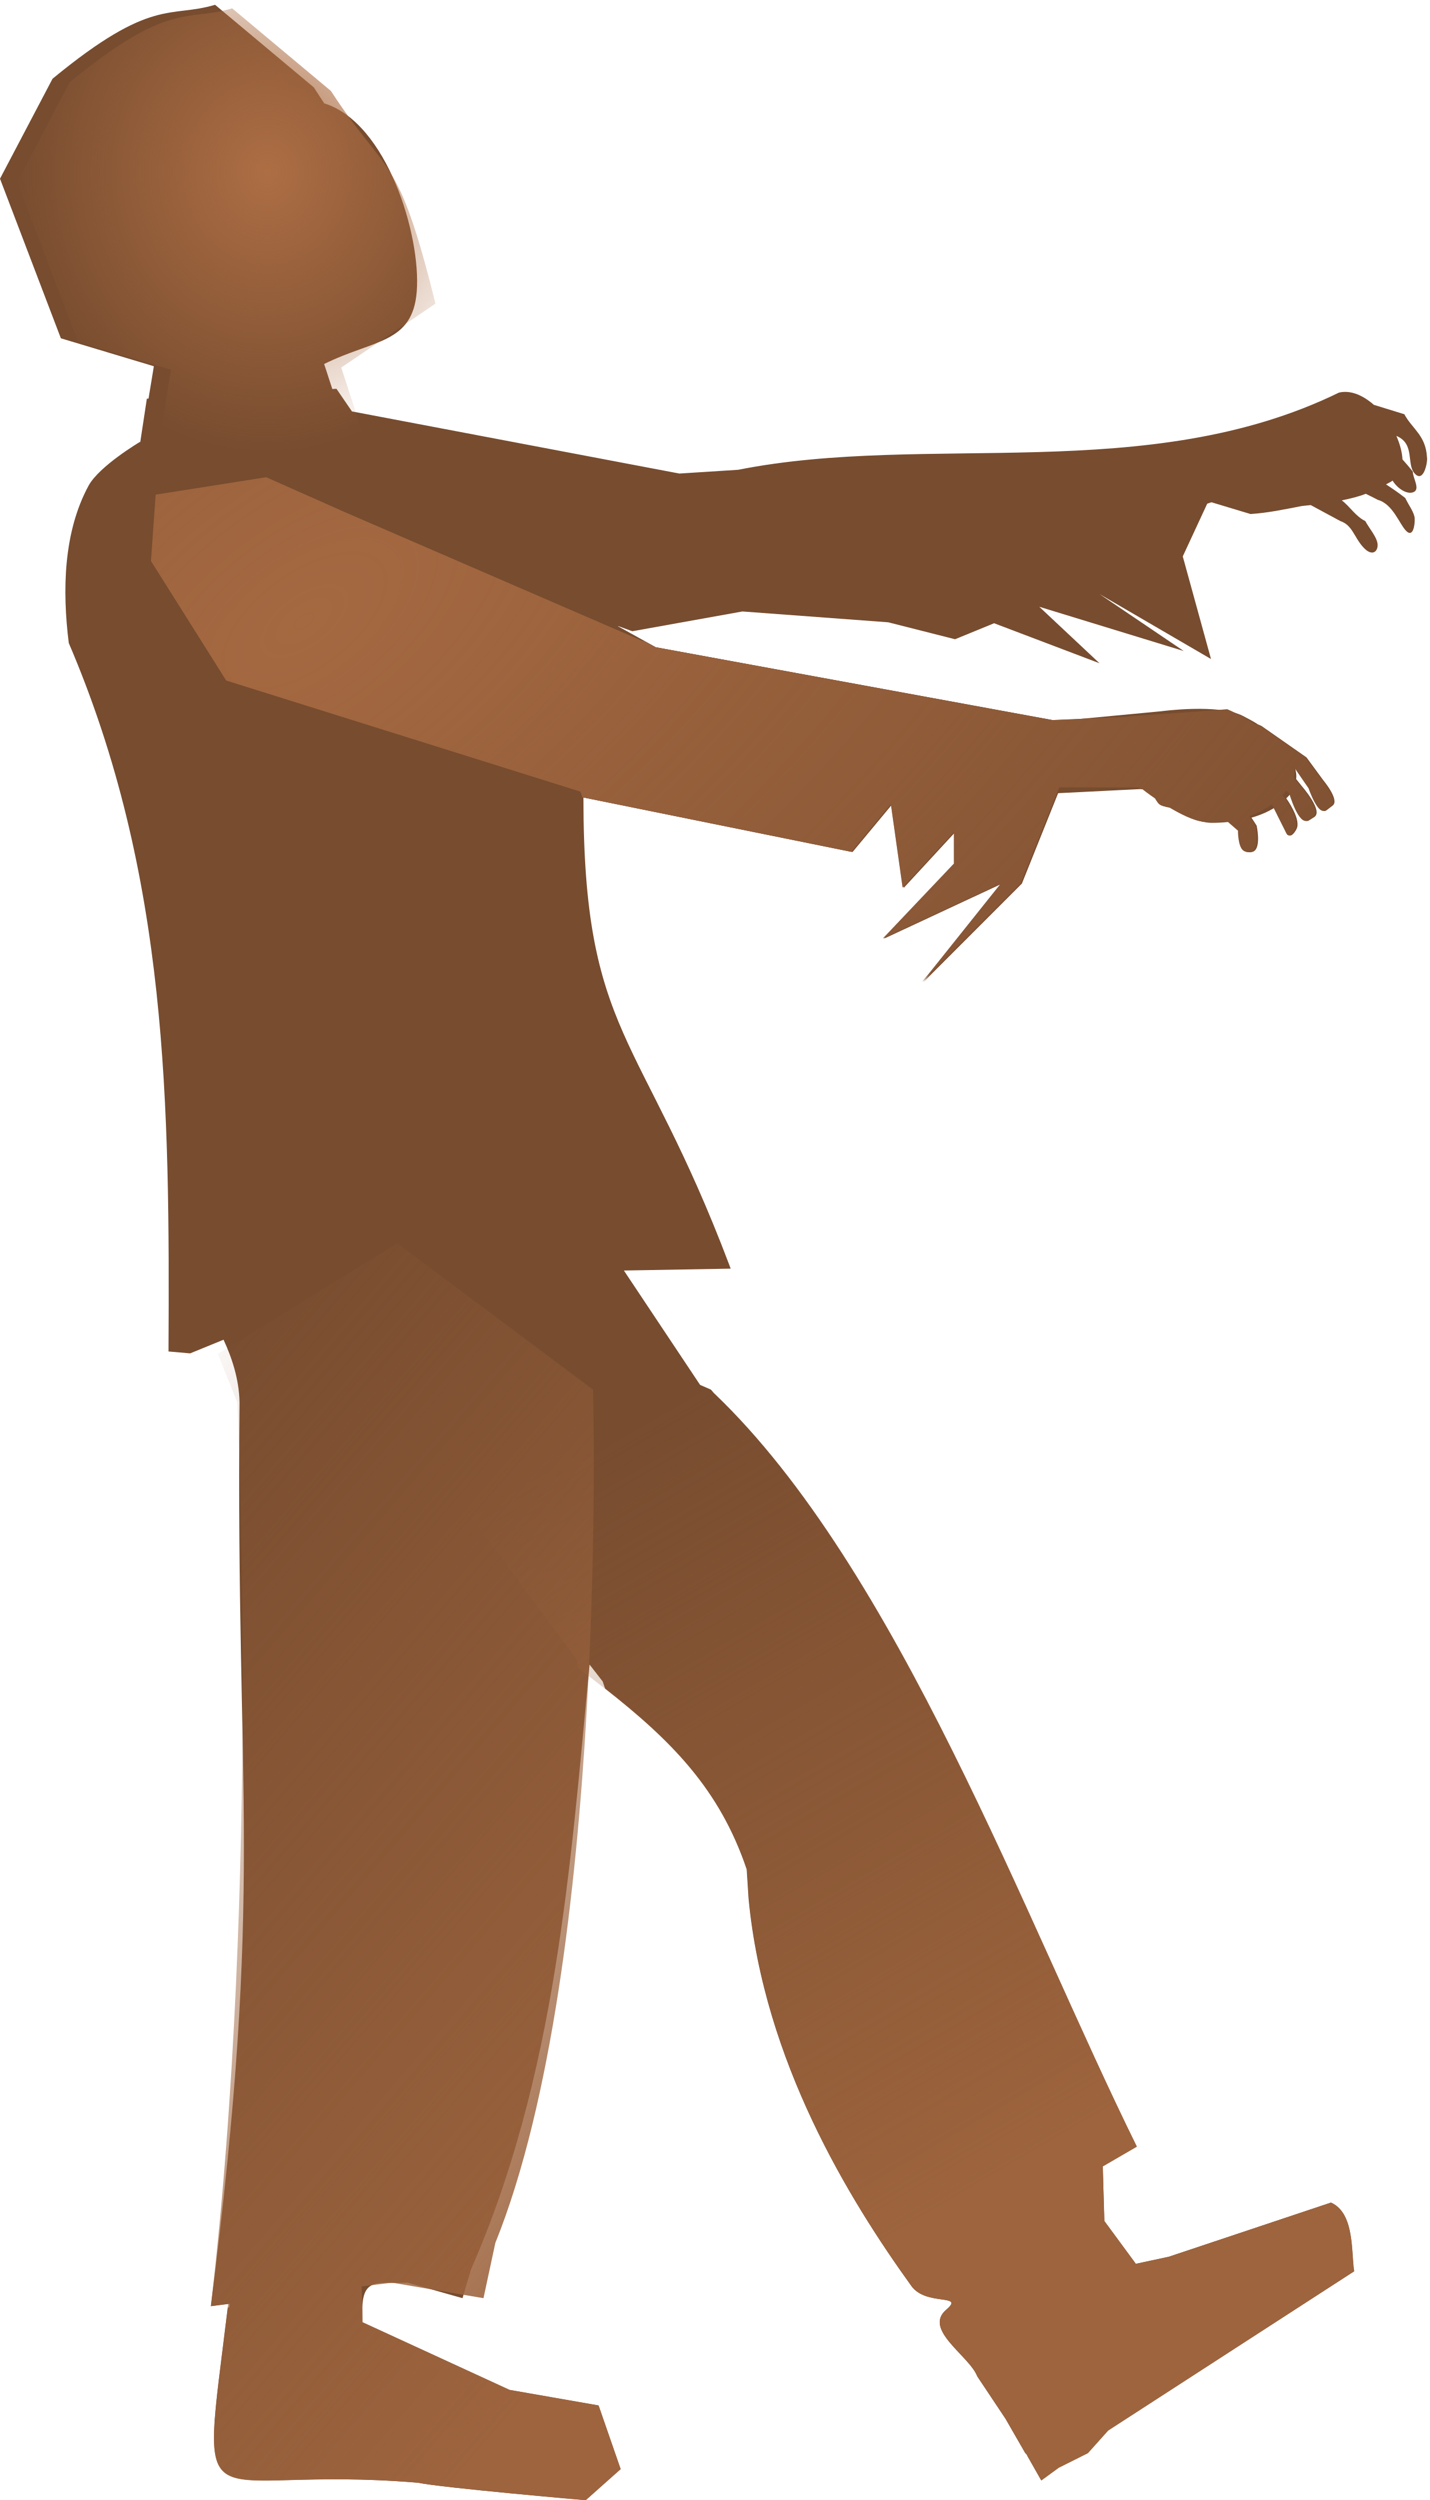 <?xml version="1.0" encoding="utf-8"?>
<!-- Generator: Adobe Illustrator 16.0.4, SVG Export Plug-In . SVG Version: 6.00 Build 0)  -->
<!DOCTYPE svg PUBLIC "-//W3C//DTD SVG 1.1//EN" "http://www.w3.org/Graphics/SVG/1.1/DTD/svg11.dtd">
<svg version="1.1"
	 id="svg7394" inkscape:version="0.48.1 r9760" sodipodi:docname="Novo documento 11" xmlns:dc="http://purl.org/dc/elements/1.1/" xmlns:cc="http://creativecommons.org/ns#" xmlns:rdf="http://www.w3.org/1999/02/22-rdf-syntax-ns#" xmlns:svg="http://www.w3.org/2000/svg" xmlns:sodipodi="http://sodipodi.sourceforge.net/DTD/sodipodi-0.dtd" xmlns:inkscape="http://www.inkscape.org/namespaces/inkscape"
	 xmlns="http://www.w3.org/2000/svg" xmlns:xlink="http://www.w3.org/1999/xlink" x="0px" y="0px" width="190px" height="332px"
	 viewBox="0 0 190 332" enable-background="new 0 0 190 332" xml:space="preserve">
<sodipodi:namedview  inkscape:current-layer="layer1" inkscape:pageshadow="2" inkscape:pageopacity="0.0" inkscape:document-units="px" inkscape:window-y="26" inkscape:window-x="0" inkscape:window-height="739" inkscape:window-width="1280" showgrid="false" inkscape:cy="158.12889" inkscape:cx="114.88224" inkscape:zoom="1.4733459" borderopacity="1.0" bordercolor="#666666" pagecolor="#ffffff" id="base" inkscape:window-maximized="1" inkscape:showpageshadow="false">
	</sodipodi:namedview>
<g id="layer1" transform="translate(0,-720.362)" inkscape:groupmode="layer" inkscape:label="Camada 1">
	<g id="g7384" transform="translate(-1386.944,880.923)">
		<g id="color-me">
			
				<path id="path4333" sodipodi:nodetypes="ccccsccccccccccccccccccccccccssccccccccccccccccccccccccccccccccccccscccccccccccccccccccccccccsccccccccccccccccccccccscccccsscccscccsccccccccc" inkscape:connector-curvature="0" fill="#774C2F" d="
				M1431.648-108.935l-25.191,1.313l-0.875,5.751h-0.063c0,0-5.401,3.203-6.814,5.813c-3.344,6.18-3.493,13.905-2.625,20.878
				c13.223,30.874,13.415,61.229,13.252,94.078l2.875,0.251l4.438-1.813c1.085,2.336,2.061,5.183,2.125,8.313
				c-0.527,53.176,3.338,63.73-3.813,120.021l2.5-0.313c-0.026,0.197-0.041,0.328-0.063,0.501h-0.188
				c-3.728,30.741-4.478,20.771,25.254,23.254c3.222,0.672,22.316,2.312,22.316,2.312l4.625-4.126l-2.938-8.438l-11.814-2.063
				l-19.565-9.001v-1.938c0.126-4.167,2.407-3.097,6.001-3.313l7.313,2.062l1.125-3.812c11.216-25.559,13.188-53.22,15.752-80.326
				l1.75,2.25l0.312,0.938c8.705,6.839,15.193,13.272,18.816,24.004l0.25,3.876c2.051,21.62,13.349,39.951,21.628,51.445
				c1.961,2.723,7.212,0.982,4.626,3.188c-3.077,2.625,3.08,6.095,4.125,8.813l3.751,5.626l2.626,4.563l0.188,0.188l0.125,0.25
				l1.812,3.188l2.312-1.688l3.876-1.938l2.688-3.001l32.693-21.128c-0.412-2.461,0.124-7.725-3.063-9.127l-21.565,7.189
				l-4.376,0.938l-4.188-5.689l-0.187-7.25l4.5-2.626c-14.699-29.722-31.741-76.797-56.196-100.079l-0.375-0.438l-1.438-0.625
				l-10.126-15.189l14.189-0.25l-0.188-0.5c-11.73-31.006-19.378-30.4-19.378-62.073l35.756,7.251l5.251-6.313l1.562,11.064
				l6.813-7.376v4.188l-9.438,9.939l15.689-7.313l-10.439,13.064l13.064-13.064l4.814-12.002l11.314-0.563
				c0.028,0.008,0.031-0.01,0.062,0c0.039,0.031,0.701,0.548,1.625,1.188c0.233,0.396,0.426,0.801,0.812,1
				c0.298,0.153,0.703,0.253,1.125,0.312c1.77,1.05,3.864,1.992,5.439,2c0.721,0.004,1.509-0.036,2.312-0.125l1.375,1.188
				c0,0-0.025,2.063,0.688,2.625c0.361,0.285,1.038,0.312,1.375,0c0.808-0.746,0.25-3.313,0.25-3.313l-0.688-1.062
				c1.116-0.311,2.146-0.761,3.062-1.313l1.751,3.438c0.37,0.74,1.105-0.343,1.25-0.812c0.399-1.296-1.35-3.754-1.438-3.875
				c0.202-0.217,0.402-0.383,0.562-0.625c0,0,1.229,4.266,2.438,3.563l0.688-0.438c1.325-0.771-1.625-4.126-1.625-4.126
				l-0.751-0.938c0.074-0.564-0.038-1.08-0.188-1.625l2.001,2.875c0,0,1.258,3.714,2.25,2.875l0.812-0.625
				c0.897-0.758-1.25-3.313-1.25-3.313l-2.25-3.063l-6.002-4.188l-0.438-0.187c-0.666-0.438-1.372-0.8-2-1.125
				c-3.226-1.671-10.877-0.625-10.877-0.625l-11.252,1.062l-3.062,0.125l-52.821-9.689l-5.188-2.875l2.063,0.75l14.627-2.625
				l19.378,1.438l8.877,2.25l5.188-2.125l14.003,5.313l-8.001-7.501l19.19,5.876l-11.189-7.563l14.815,8.626l-3.751-13.627
				l3.25-7.001l0.563-0.188l5.188,1.563c2.3-0.146,4.549-0.625,6.814-1.063c0.385-0.036,0.791-0.081,1.188-0.125l3.938,2.125
				c1.615,0.539,1.812,2.149,3.063,3.5s2.001,0.426,1.875-0.5c-0.125-0.926-1.079-2-1.625-3c-1.335-0.667-2.005-1.902-3.126-2.75
				c1.188-0.243,2.273-0.514,3.188-0.875c0.513,0.26,0.964,0.465,1.625,0.813c1.998,0.572,2.837,3.213,3.751,4.125
				c0.913,0.912,1.155-0.793,1.125-1.625s-0.833-1.833-1.25-2.75c-0.813-0.641-1.695-1.247-2.563-1.813
				c0.304-0.167,0.612-0.303,0.876-0.5c0.654,1.062,1.856,1.822,2.688,1.562c1.091-0.341,0-1.84,0-2.75
				c-0.45-0.579-0.896-1.093-1.375-1.625c-0.051-1.003-0.355-2.077-0.812-3.125c2.525,1.049,1.296,3.758,2.438,5.001
				c1.231,1.34,1.76-1.689,1.625-2.188c-0.153-2.9-1.999-3.778-3-5.688l-4.063-1.25l-0.063-0.063
				c-1.412-1.203-2.997-1.922-4.562-1.562c-25.39,12.388-54.637,5.26-79.826,10.251l-7.813,0.5l-43.507-8.251L1431.648-108.935z"/>
			<path id="path4420" sodipodi:nodetypes="ccccccccsccc" inkscape:connector-curvature="0" fill="#774C2F" d="M1415.521-159.925
				c-6.01,1.8-8.35-1.083-21.597,9.821l-6.98,13.272l8.087,21.192l12.356,3.71l-2.172,13.191l29.087-0.356l-4.29-13.131
				c6.587-3.268,11.767-2.672,12.305-9.642c0.574-7.42-3.956-22.395-12.297-24.969l-1.374-2.115L1415.521-159.925z"/>
		</g>
		
			<linearGradient id="path4454_1_" gradientUnits="userSpaceOnUse" x1="1749.552" y1="100.094" x2="1721.208" y2="148.586" gradientTransform="matrix(2 0 0 -2 -1973.498 324.787)">
			<stop  offset="0" style="stop-color:#9D643D"/>
			<stop  offset="1" style="stop-color:#9D643D;stop-opacity:0"/>
		</linearGradient>
		
			<path id="path4454" sodipodi:nodetypes="cccccccccsscccccccccccccccccccc" inkscape:connector-curvature="0" fill="url(#path4454_1_)" d="
			M1468.244,5.724c-8.201-3.638-15.535-9.442-29.442,1.188l-5.876,16.439l7.063,4.688l23.566,31.755l0.188,1.062v0.062
			c10.528,7.986,18.333,14.586,22.441,26.755l0.25,3.876c2.052,21.621,13.346,39.968,21.625,51.463
			c1.961,2.722,7.181,0.922,4.595,3.128c-3.077,2.625,3.114,6.138,4.16,8.857l3.751,5.626l2.625,4.562l0.188,0.188l0.125,0.25
			l1.812,3.188l2.312-1.688l3.876-1.938l2.688-3l32.688-21.156c-0.412-2.461,0.085-7.713-3.103-9.115l-21.522,7.205l-4.376,0.938
			l-4.19-5.692l-0.236-7.255l4.55-2.625c-14.701-29.721-31.74-76.789-56.194-100.072l-0.375-0.438l-1.438-0.625L1468.244,5.724z"/>
		
			<linearGradient id="path4476_1_" gradientUnits="userSpaceOnUse" x1="1660.883" y1="95.88" x2="1611.623" y2="142.037" gradientTransform="matrix(1.843 0 0 -2 -1582.577 324.787)">
			<stop  offset="0" style="stop-color:#9D643E"/>
			<stop  offset="1" style="stop-color:#9D643E;stop-opacity:0"/>
		</linearGradient>
		<path id="path4476" sodipodi:nodetypes="ccccccccccccccccc" inkscape:connector-curvature="0" fill="url(#path4476_1_)" d="
			M1439.72,4.522l-23.838,14.69l2.591,6.438c0,0,3.074,63.73-3.513,120.021l2.304-0.313c-3.789,31.459-4.7,21.257,25.22,23.755
			c3.221,0.672,22.269,2.327,22.269,2.327l4.66-4.13l-2.929-8.461l-11.841-2.07l-19.53-8.982l-0.115-4.751l4.031-0.5l12.154,2.062
			l1.574-7.339c15.045-37.22,12.989-113.306,12.989-113.306L1439.72,4.522z"/>
		<g id="g4518" transform="matrix(2,0,0,2,525.562,-159.693)">
			<path id="path4389" inkscape:connector-curvature="0" fill="#774C2F" d="M456,13.969c-0.016,0.263-0.121,0.555-0.375,0.844
				C455.882,14.525,455.986,14.237,456,13.969z M435.125,19.656c0.254,0.027,0.454,0.161,0.656,0.312
				C435.581,19.815,435.379,19.683,435.125,19.656z M438.469,29.875c-0.381,0.278-0.774,0.607-1.125,0.938
				C437.696,30.479,438.087,30.157,438.469,29.875z M448.375,31.25l-7.344,1.156l-0.312,4.406l5,7.937l23.531,7.375l0.125,0.375
				l17.875,3.625l2.625-3.156l0.781,5.531l3.406-3.688v2.094l-4.718,4.969l7.843-3.656l-5.219,6.531l6.531-6.531l2.563-6.375h5.218
				c0,0,0.111,0.042,0.187,0.062v0.062h0.125c0,0,0.346,0.275,0.813,0.594c0.008,0.013,0.023,0.018,0.031,0.031
				c0.104,0.177,0.202,0.348,0.375,0.437c0.141,0.072,0.333,0.095,0.531,0.125c0.758,0.45,1.614,0.891,2.281,0.969
				c0.518,0.061,1.06,0.037,1.594-0.031l0.719,0.625c0,0-0.013,1.031,0.344,1.313c0.18,0.142,0.518,0.156,0.687,0
				c0.403-0.373,0.125-1.656,0.125-1.656l-0.406-0.625c0.54-0.193,1.043-0.462,1.5-0.781l0.969,1.937
				c0.186,0.37,0.553-0.172,0.625-0.406c0.205-0.664-0.75-1.969-0.75-1.969l-0.156-0.156c0.099-0.1,0.194-0.204,0.281-0.313
				l0.188,0.187c0,0,0.615,2.133,1.219,1.781l0.344-0.219c0.662-0.385-0.812-2.062-0.812-2.062l-0.469-0.562
				c0.041-0.16,0.075-0.304,0.062-0.469c-0.006-0.075-0.017-0.147-0.031-0.219l0.969,1.406c0,0,0.629,1.857,1.125,1.438l0.407-0.312
				c0.448-0.379-0.625-1.656-0.625-1.656l-1.125-1.531l-3-2.094l-0.437-0.156c-0.009-0.007-0.021-0.024-0.031-0.031
				c-0.536-0.406-1.719-0.906-1.719-0.906l-2.031,0.156l-4.531,0.312v0.031l-5.062,0.219l-26.406-4.844l-0.719-0.406h-0.094
				l-19.719-8.531L448.375,31.25z M524.5,34.75c-0.02,0.042-0.069,0.095-0.094,0.125C524.443,34.837,524.475,34.813,524.5,34.75z
				 M521.406,36.094c0.076,0.057,0.121,0.102,0.188,0.125C521.533,36.197,521.476,36.145,521.406,36.094z M516.5,147.093
				c0.09,0.033,0.172,0.097,0.25,0.157C516.669,147.186,516.601,147.129,516.5,147.093z"/>
			
				<radialGradient id="path4404_1_" cx="616.633" cy="255.055" r="46.531" gradientTransform="matrix(0.913 1.239 2.487 -1.834 -746.412 -255.42)" gradientUnits="userSpaceOnUse">
				<stop  offset="0" style="stop-color:#A56941"/>
				<stop  offset="1" style="stop-color:#A56941;stop-opacity:0"/>
			</radialGradient>
			<path id="path4404" inkscape:connector-curvature="0" fill="url(#path4404_1_)" d="M456,13.969
				c-0.016,0.263-0.121,0.555-0.375,0.844C455.882,14.525,455.986,14.237,456,13.969z M435.125,19.656
				c0.254,0.027,0.454,0.161,0.656,0.312C435.581,19.815,435.379,19.683,435.125,19.656z M438.469,29.875
				c-0.381,0.278-0.774,0.607-1.125,0.938C437.696,30.479,438.087,30.157,438.469,29.875z M448.375,31.25l-7.344,1.156l-0.312,4.406
				l5,7.937l23.531,7.375l0.125,0.375l17.875,3.625l2.625-3.156l0.781,5.531l3.406-3.688v2.094l-4.718,4.969l7.843-3.656
				l-5.219,6.531l6.531-6.531l2.563-6.375h5.218c0,0,0.111,0.042,0.187,0.062v0.062h0.125c0,0,0.346,0.275,0.813,0.594
				c0.008,0.013,0.023,0.018,0.031,0.031c0.104,0.177,0.202,0.348,0.375,0.437c0.141,0.072,0.333,0.095,0.531,0.125
				c0.758,0.45,1.614,0.891,2.281,0.969c0.518,0.061,1.06,0.037,1.594-0.031l0.719,0.625c0,0-0.013,1.031,0.344,1.313
				c0.18,0.142,0.518,0.156,0.687,0c0.403-0.373,0.125-1.656,0.125-1.656l-0.406-0.625c0.54-0.193,1.043-0.462,1.5-0.781
				l0.969,1.937c0.186,0.37,0.553-0.172,0.625-0.406c0.205-0.664-0.75-1.969-0.75-1.969l-0.156-0.156
				c0.099-0.1,0.194-0.204,0.281-0.313l0.188,0.187c0,0,0.615,2.133,1.219,1.781l0.344-0.219c0.662-0.385-0.812-2.062-0.812-2.062
				l-0.469-0.562c0.041-0.16,0.075-0.304,0.062-0.469c-0.006-0.075-0.017-0.147-0.031-0.219l0.969,1.406
				c0,0,0.629,1.857,1.125,1.438l0.407-0.312c0.448-0.379-0.625-1.656-0.625-1.656l-1.125-1.531l-3-2.094l-0.437-0.156
				c-0.009-0.007-0.021-0.024-0.031-0.031c-0.536-0.406-1.719-0.906-1.719-0.906l-2.031,0.156l-4.531,0.312v0.031l-5.062,0.219
				l-26.406-4.844l-0.719-0.406h-0.094l-19.719-8.531L448.375,31.25z M524.5,34.75c-0.02,0.042-0.069,0.095-0.094,0.125
				C524.443,34.837,524.475,34.813,524.5,34.75z M521.406,36.094c0.076,0.057,0.121,0.102,0.188,0.125
				C521.533,36.197,521.476,36.145,521.406,36.094z M516.5,147.093c0.09,0.033,0.172,0.097,0.25,0.157
				C516.669,147.186,516.601,147.129,516.5,147.093z"/>
		</g>
		
			<radialGradient id="path4432_1_" cx="1667.457" cy="248.765" r="13.895" gradientTransform="matrix(2.466 0 0 -2.714 -2689.448 537.508)" gradientUnits="userSpaceOnUse">
			<stop  offset="0" style="stop-color:#AD6E44"/>
			<stop  offset="1" style="stop-color:#AD6E44;stop-opacity:0"/>
		</radialGradient>
		<path id="path4432" sodipodi:nodetypes="ccccccccccc" inkscape:connector-curvature="0" fill="url(#path4432_1_)" d="
			M1417.791-159.453c-6.01,1.8-8.351-1.083-21.597,9.821l-6.98,13.272l8.087,21.192l12.356,3.71l-2.172,13.191l29.088-0.356
			l-4.29-13.131l12.521-8.485c-5.066-20.454-6.411-16.729-13.887-28.241L1417.791-159.453z"/>
	</g>
</g>
</svg>
